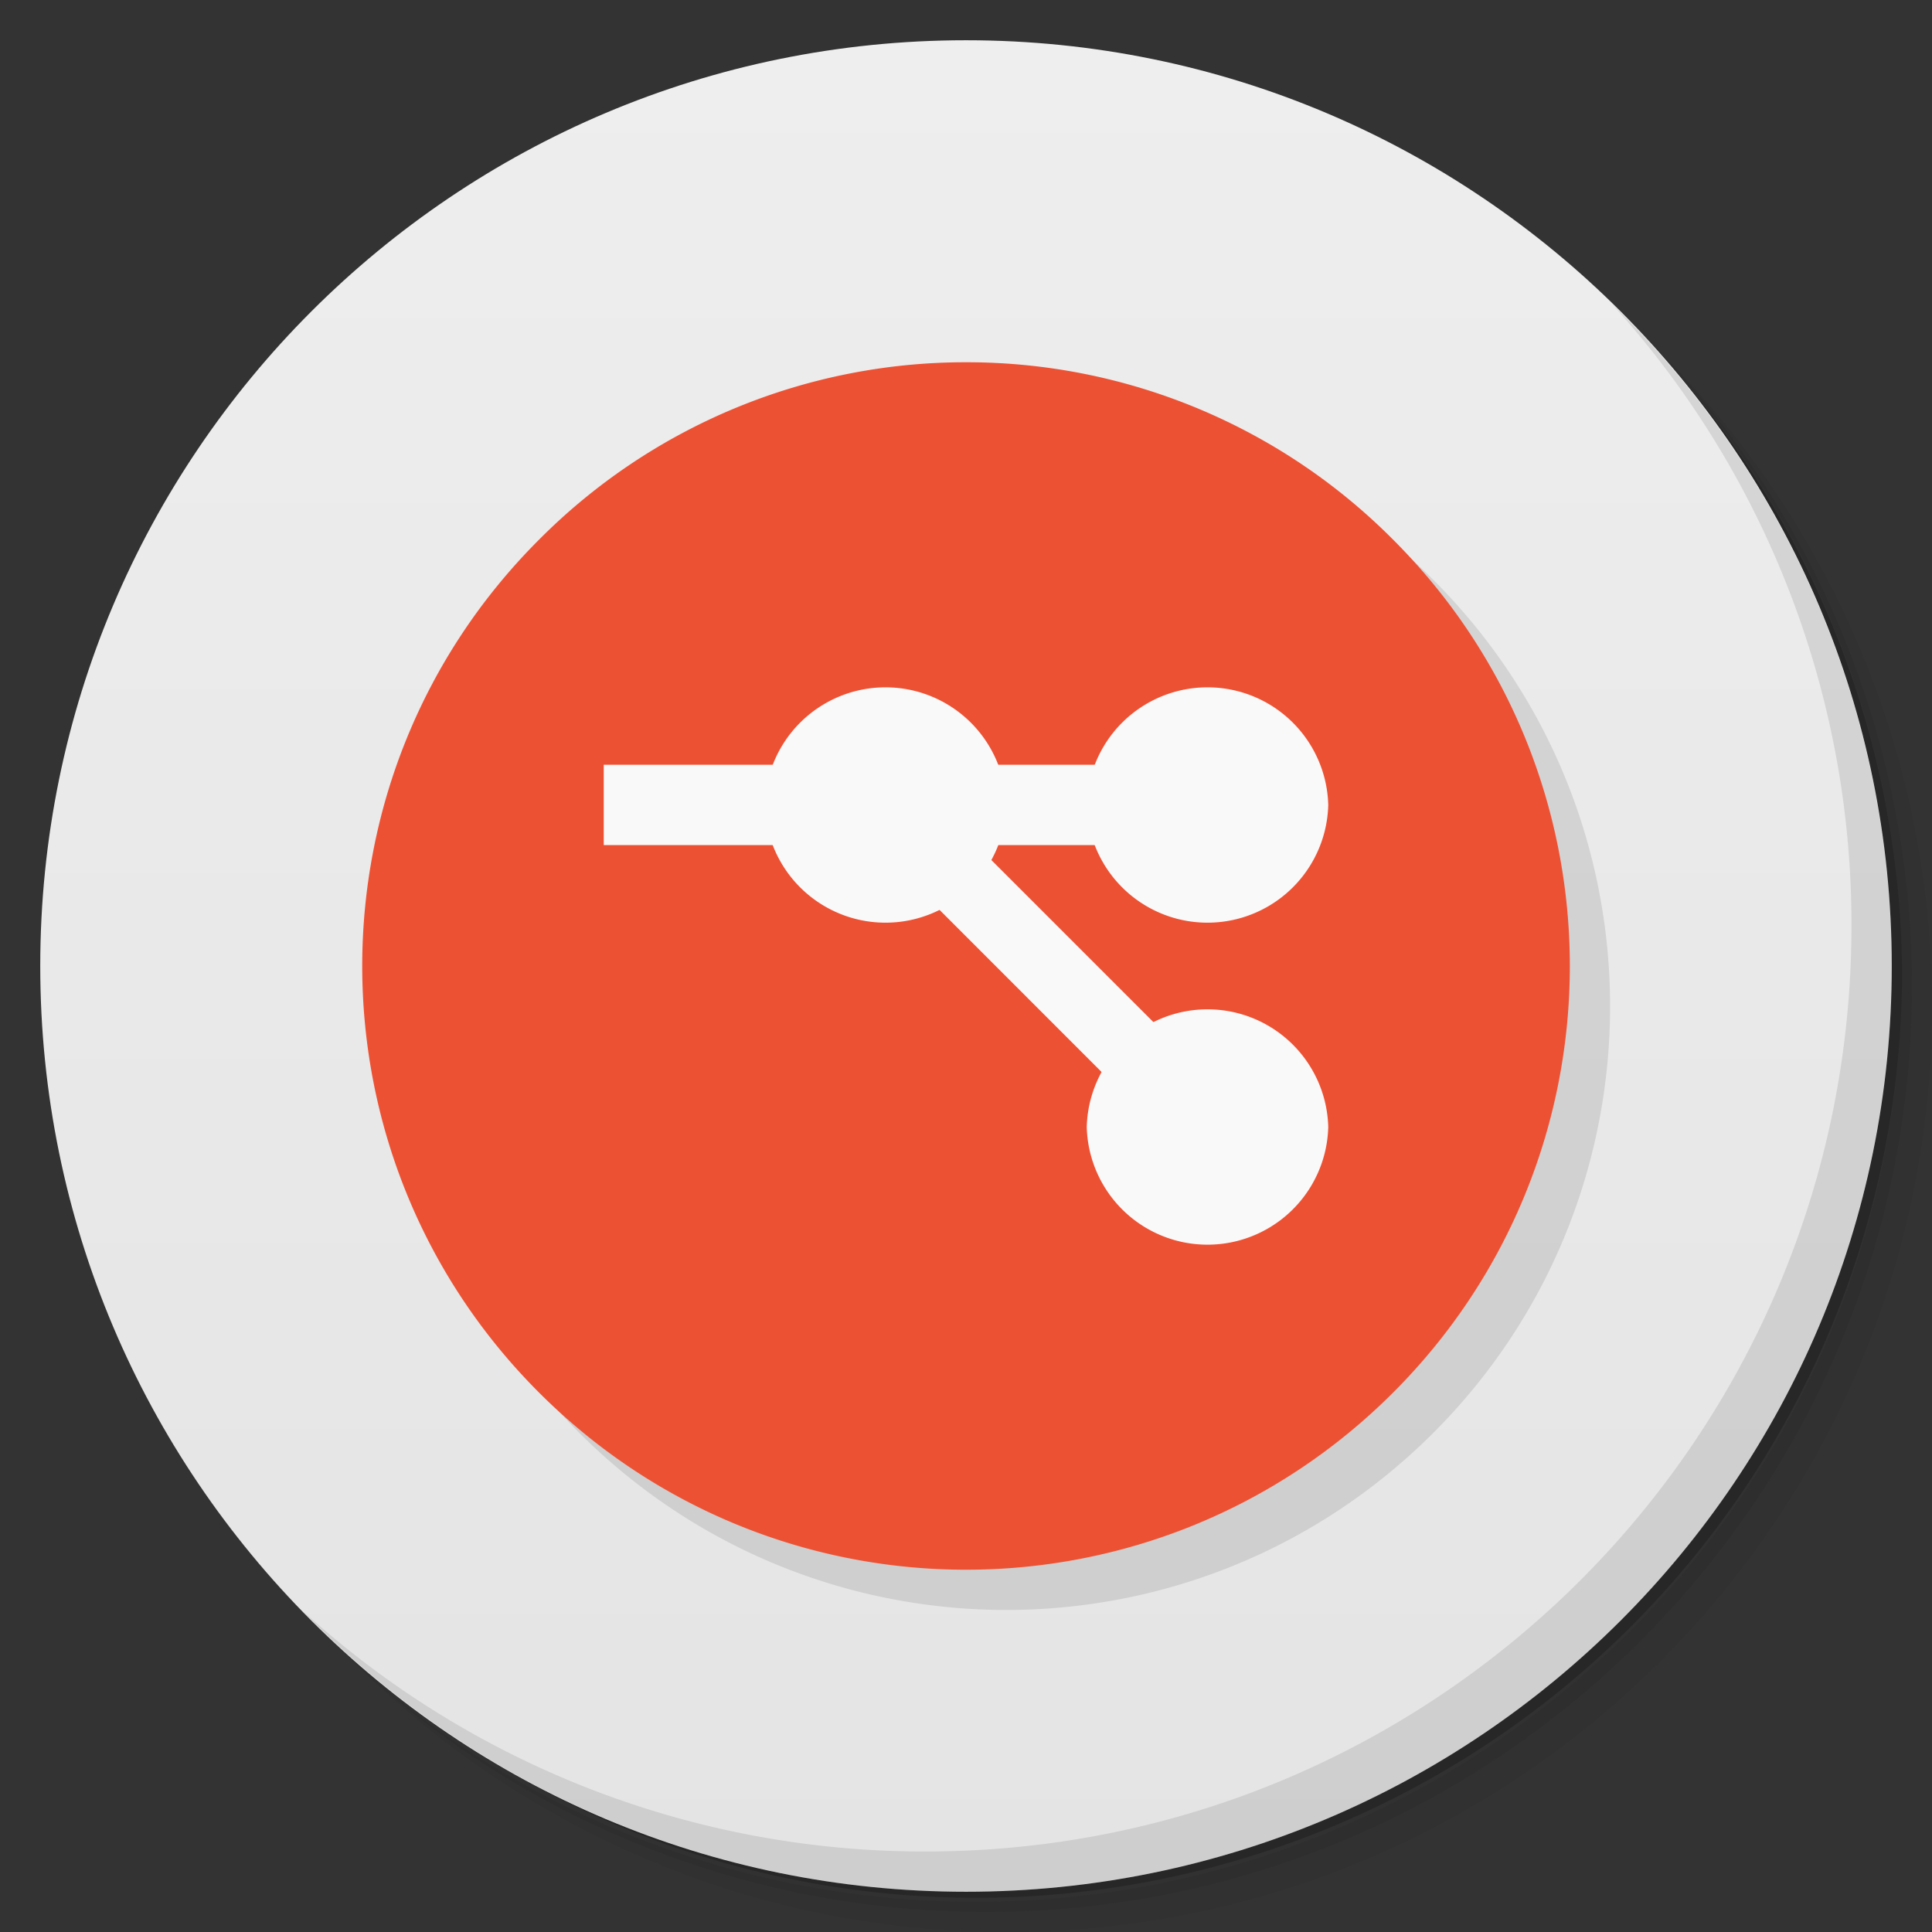 <svg xmlns="http://www.w3.org/2000/svg" viewBox="0 0 48 48">
  <rect x="0" y="0" width="48" height="48" fill="#333333" stroke="none"/>
  <defs>
    <linearGradient id="a" x1="1" x2="47" gradientUnits="userSpaceOnUse" gradientTransform="rotate(-90 24 24)">
      <stop stop-color="#e4e4e4"/>
      <stop offset="1" stop-color="#eee"/>
    </linearGradient>
  </defs>
  <path d="M36.31 5c5.859 4.062 9.688 10.831 9.688 18.5 0 12.426-10.07 22.5-22.5 22.5-7.669 0-14.438-3.828-18.5-9.688a23.24 23.24 0 0 0 3.781 4.969 22.923 22.923 0 0 0 15.469 5.969c12.703 0 23-10.298 23-23a22.92 22.92 0 0 0-5.969-15.469A23.216 23.216 0 0 0 36.31 5zm4.969 3.781A22.911 22.911 0 0 1 47.498 24.5c0 12.703-10.297 23-23 23a22.909 22.909 0 0 1-15.719-6.219C12.939 45.425 18.662 48 24.998 48c12.703 0 23-10.298 23-23 0-6.335-2.575-12.06-6.719-16.219z" opacity=".05"/>
  <path d="M41.28 8.781a22.923 22.923 0 0 1 5.969 15.469c0 12.703-10.297 23-23 23A22.92 22.92 0 0 1 8.78 41.281 22.911 22.911 0 0 0 24.499 47.5c12.703 0 23-10.298 23-23A22.909 22.909 0 0 0 41.28 8.781z" opacity=".1"/>
  <path d="M31.25 2.375C39.865 5.529 46 13.792 46 23.505c0 12.426-10.07 22.5-22.5 22.5-9.708 0-17.971-6.135-21.12-14.75a23 23 0 0 0 44.875-7 23 23 0 0 0-16-21.875z" opacity=".2"/>
  <path d="M24 1c12.703 0 23 10.297 23 23S36.703 47 24 47 1 36.703 1 24 11.297 1 24 1z" fill="url(#a)"/>
  <path d="M25 10a14.938 14.938 0 0 0-10.598 4.398c-5.871 5.855-5.871 15.352 0 21.21 5.867 5.855 15.332 5.855 21.2 0 5.867-5.859 5.867-15.355 0-21.21A14.934 14.934 0 0 0 25.004 10M25 10" opacity=".1"/>
  <g>
    <path d="M24 9a14.938 14.938 0 0 0-10.598 4.398c-5.87 5.855-5.87 15.352 0 21.21 5.867 5.855 15.332 5.855 21.2 0 5.867-5.859 5.867-15.355 0-21.21A14.934 14.934 0 0 0 24.004 9M24 9" fill="#ed5133"/>
    <path d="M15 19h17v1.996H15M15 19" fill="#f9f9f9"/>
    <path d="M25 20a3.001 3.001 0 0 1-6 0 3.001 3.001 0 0 1 6 0m0 0M33 20a3.001 3.001 0 0 1-6 0 3.001 3.001 0 0 1 6 0m0 0M33 28a3.001 3.001 0 0 1-6 0 3.001 3.001 0 0 1 6 0m0 0" fill="#f9f9f9"/>
    <path d="M30.734 30L20 19.262 21.262 18l10.734 10.734M30.734 30" fill="#f9f9f9"/>
  </g>
  <g>
    <path d="M40.03 7.531A22.922 22.922 0 0 1 45.999 23c0 12.703-10.297 23-23 23A22.92 22.92 0 0 1 7.53 40.031C11.708 44.322 17.54 47 23.999 47c12.703 0 23-10.298 23-23 0-6.462-2.677-12.291-6.969-16.469z" opacity=".1"/>
  </g>
</svg>
